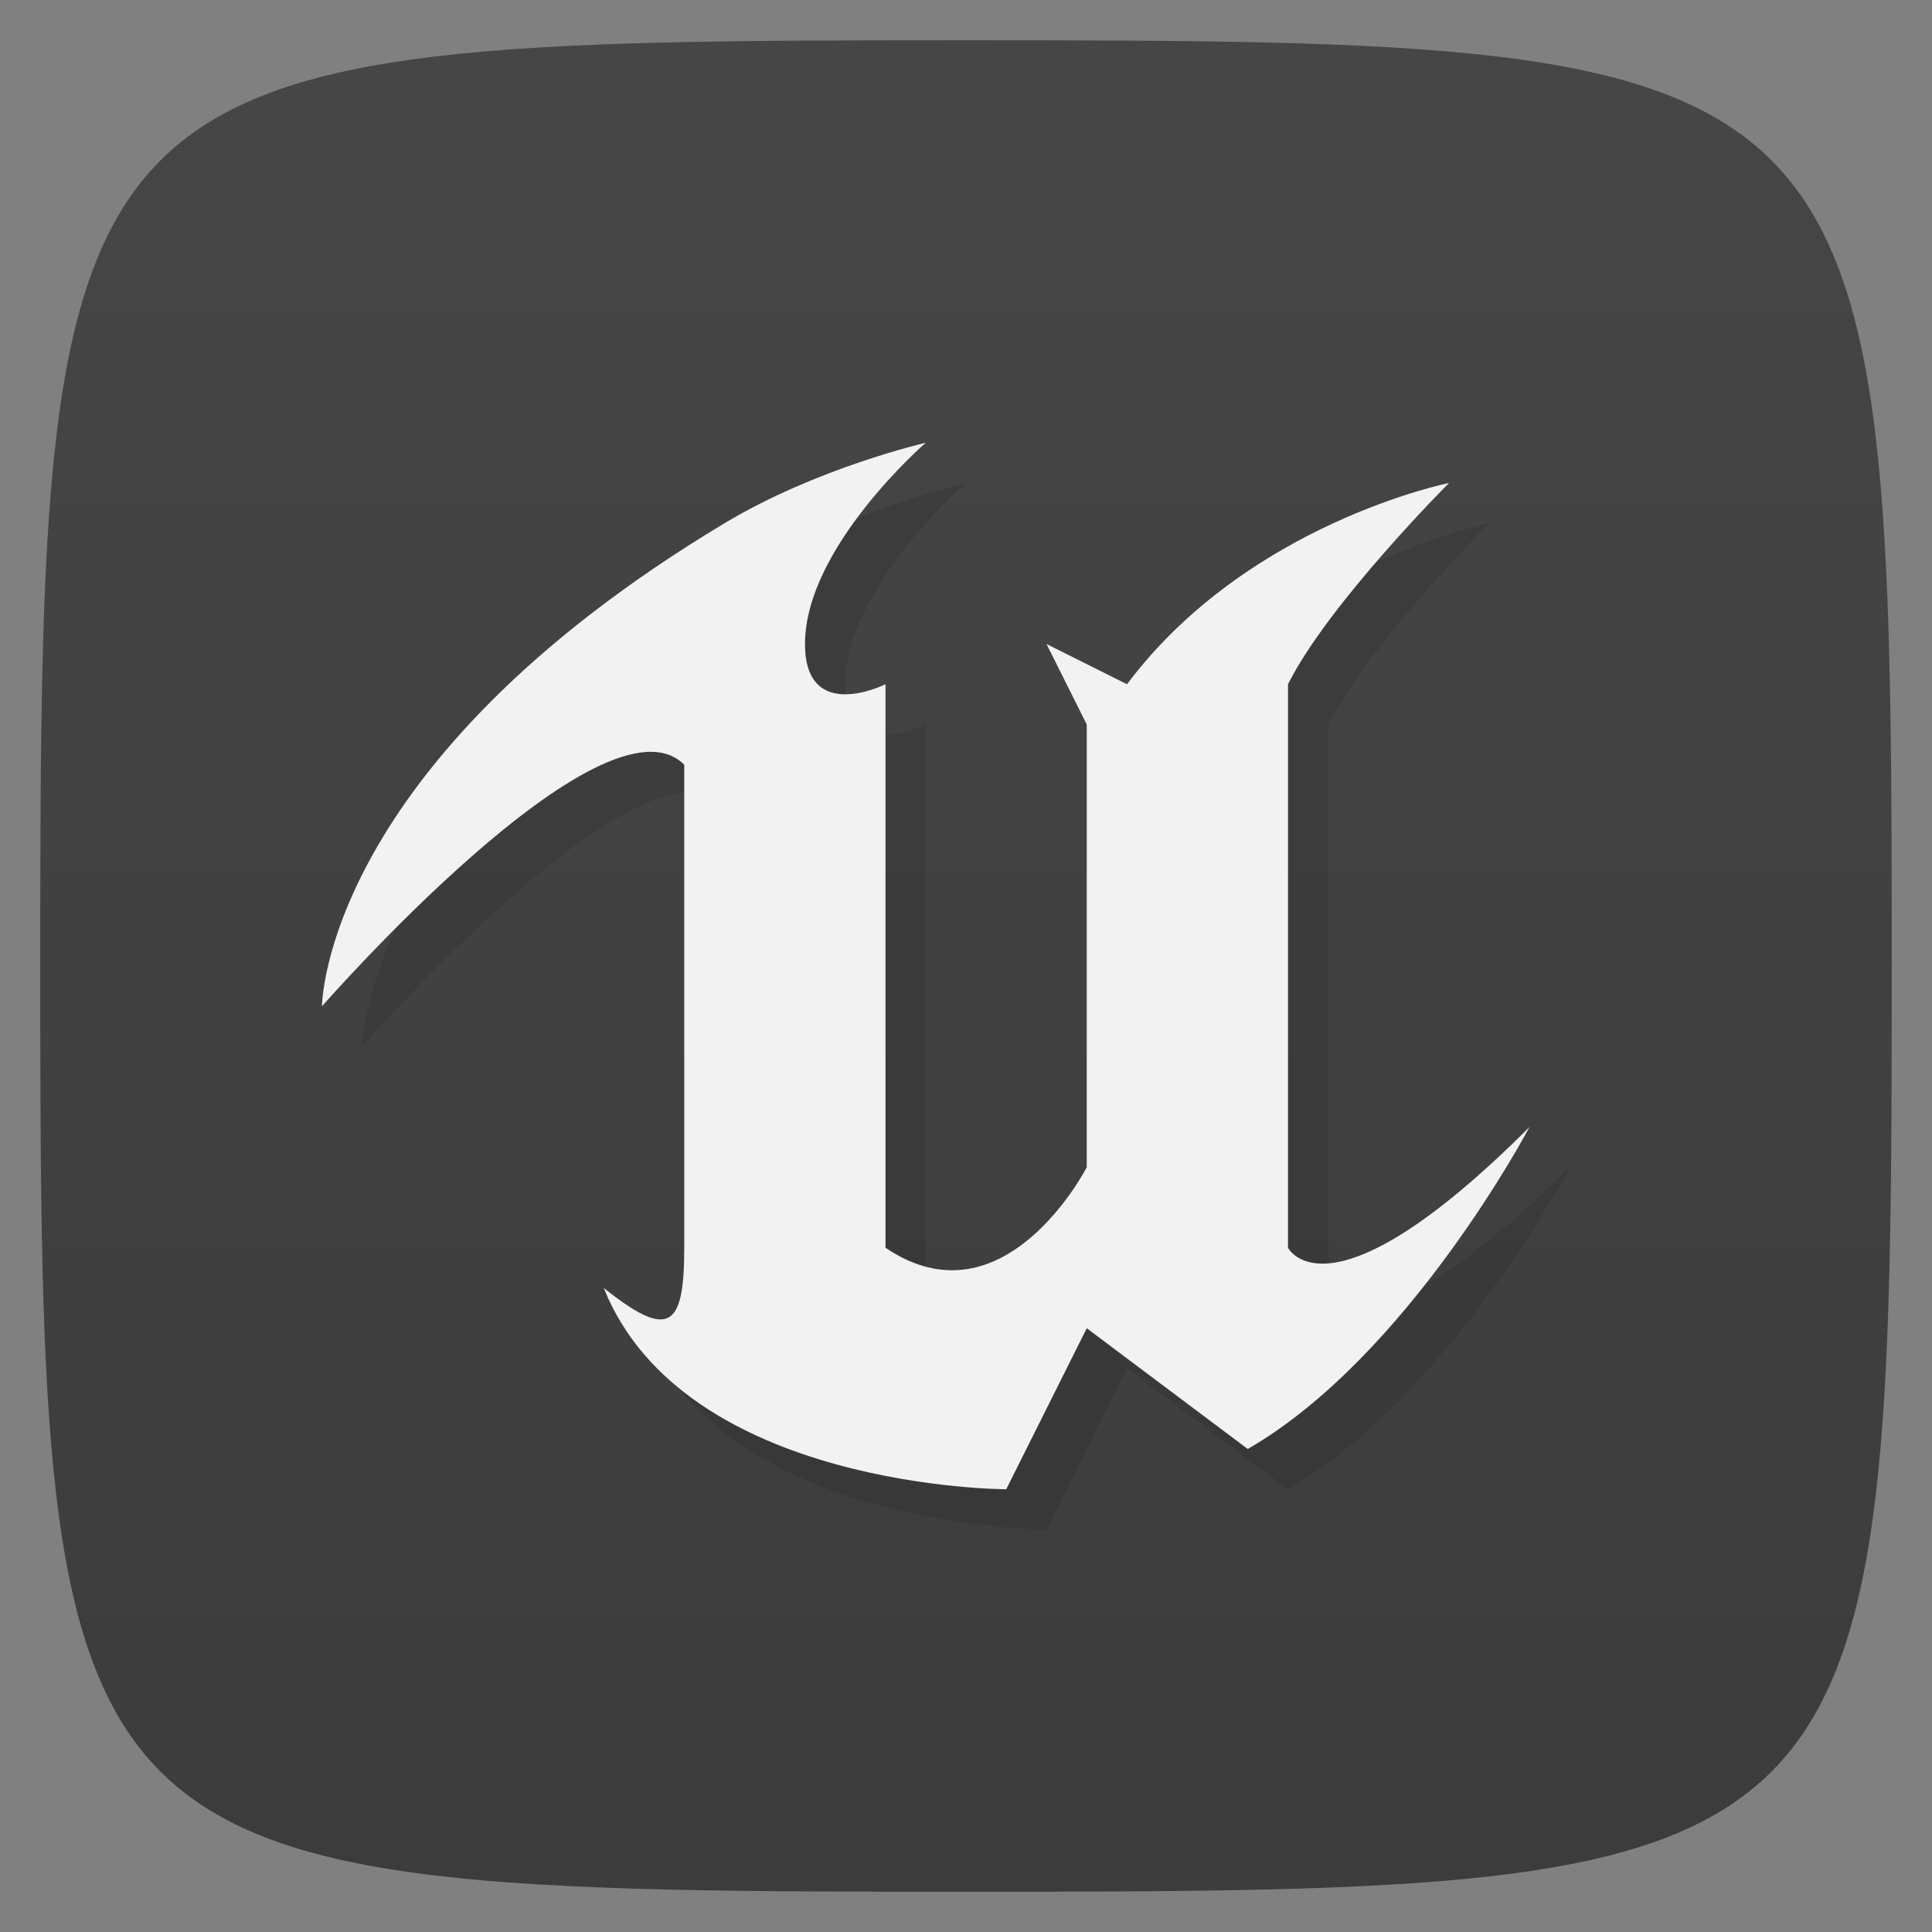 <svg viewBox="0 0 48 48" xmlns="http://www.w3.org/2000/svg" xmlns:xlink="http://www.w3.org/1999/xlink">
  <rect x="0" y="0" width="48" height="48" fill="#808080" stroke="none"/>
  <linearGradient id="a" gradientTransform="matrix(0 -1 1 0 -0 48)" gradientUnits="userSpaceOnUse" x1="1" x2="47">
    <stop offset="0" stop-color="#3c3c3c"/>
    <stop offset="1" stop-color="#464646"/>
  </linearGradient>
  <path d="m47 24c0 22.703-.297 23-23 23-22.703 0-23-.297-23-23 0-22.703.297-23 23-23 22.703 0 23 .297 23 23z" fill="url(#a)"/>
  <path d="m9 26c0 0 0-6 10-12 2.304-1.383 5-2 5-2 0 0-3 2.596-3 5 0 2 2 1 2 1v14c2.951 1.998 5-2 5-2v-11l-1-2 2 1c3-4 8-5 8-5 0 0-3 3-4 5v14c0 0 1 2 6-3 0 0-3 5.691-7 8l-4-3-2 4c0 0-8 0-10-5 1.62 1.29 2 1 2-1v-12c-2-2-9 6-9 6z" fill-rule="evenodd" opacity=".1"/>
  <path d="m8 25c0 0 0-6 10-12 2.304-1.383 5-2 5-2 0 0-3 2.596-3 5 0 2 2 1 2 1v14c2.951 1.998 5-2 5-2v-11l-1-2 2 1c3-4 8-5 8-5 0 0-3 3-4 5v14c0 0 1 2 6-3 0 0-3 5.691-7 8l-4-3-2 4c0 0-8 0-10-5 1.62 1.29 2 1 2-1v-12c-2-2-9 6-9 6z" fill="#f2f2f2" fill-rule="evenodd"/>
</svg>
